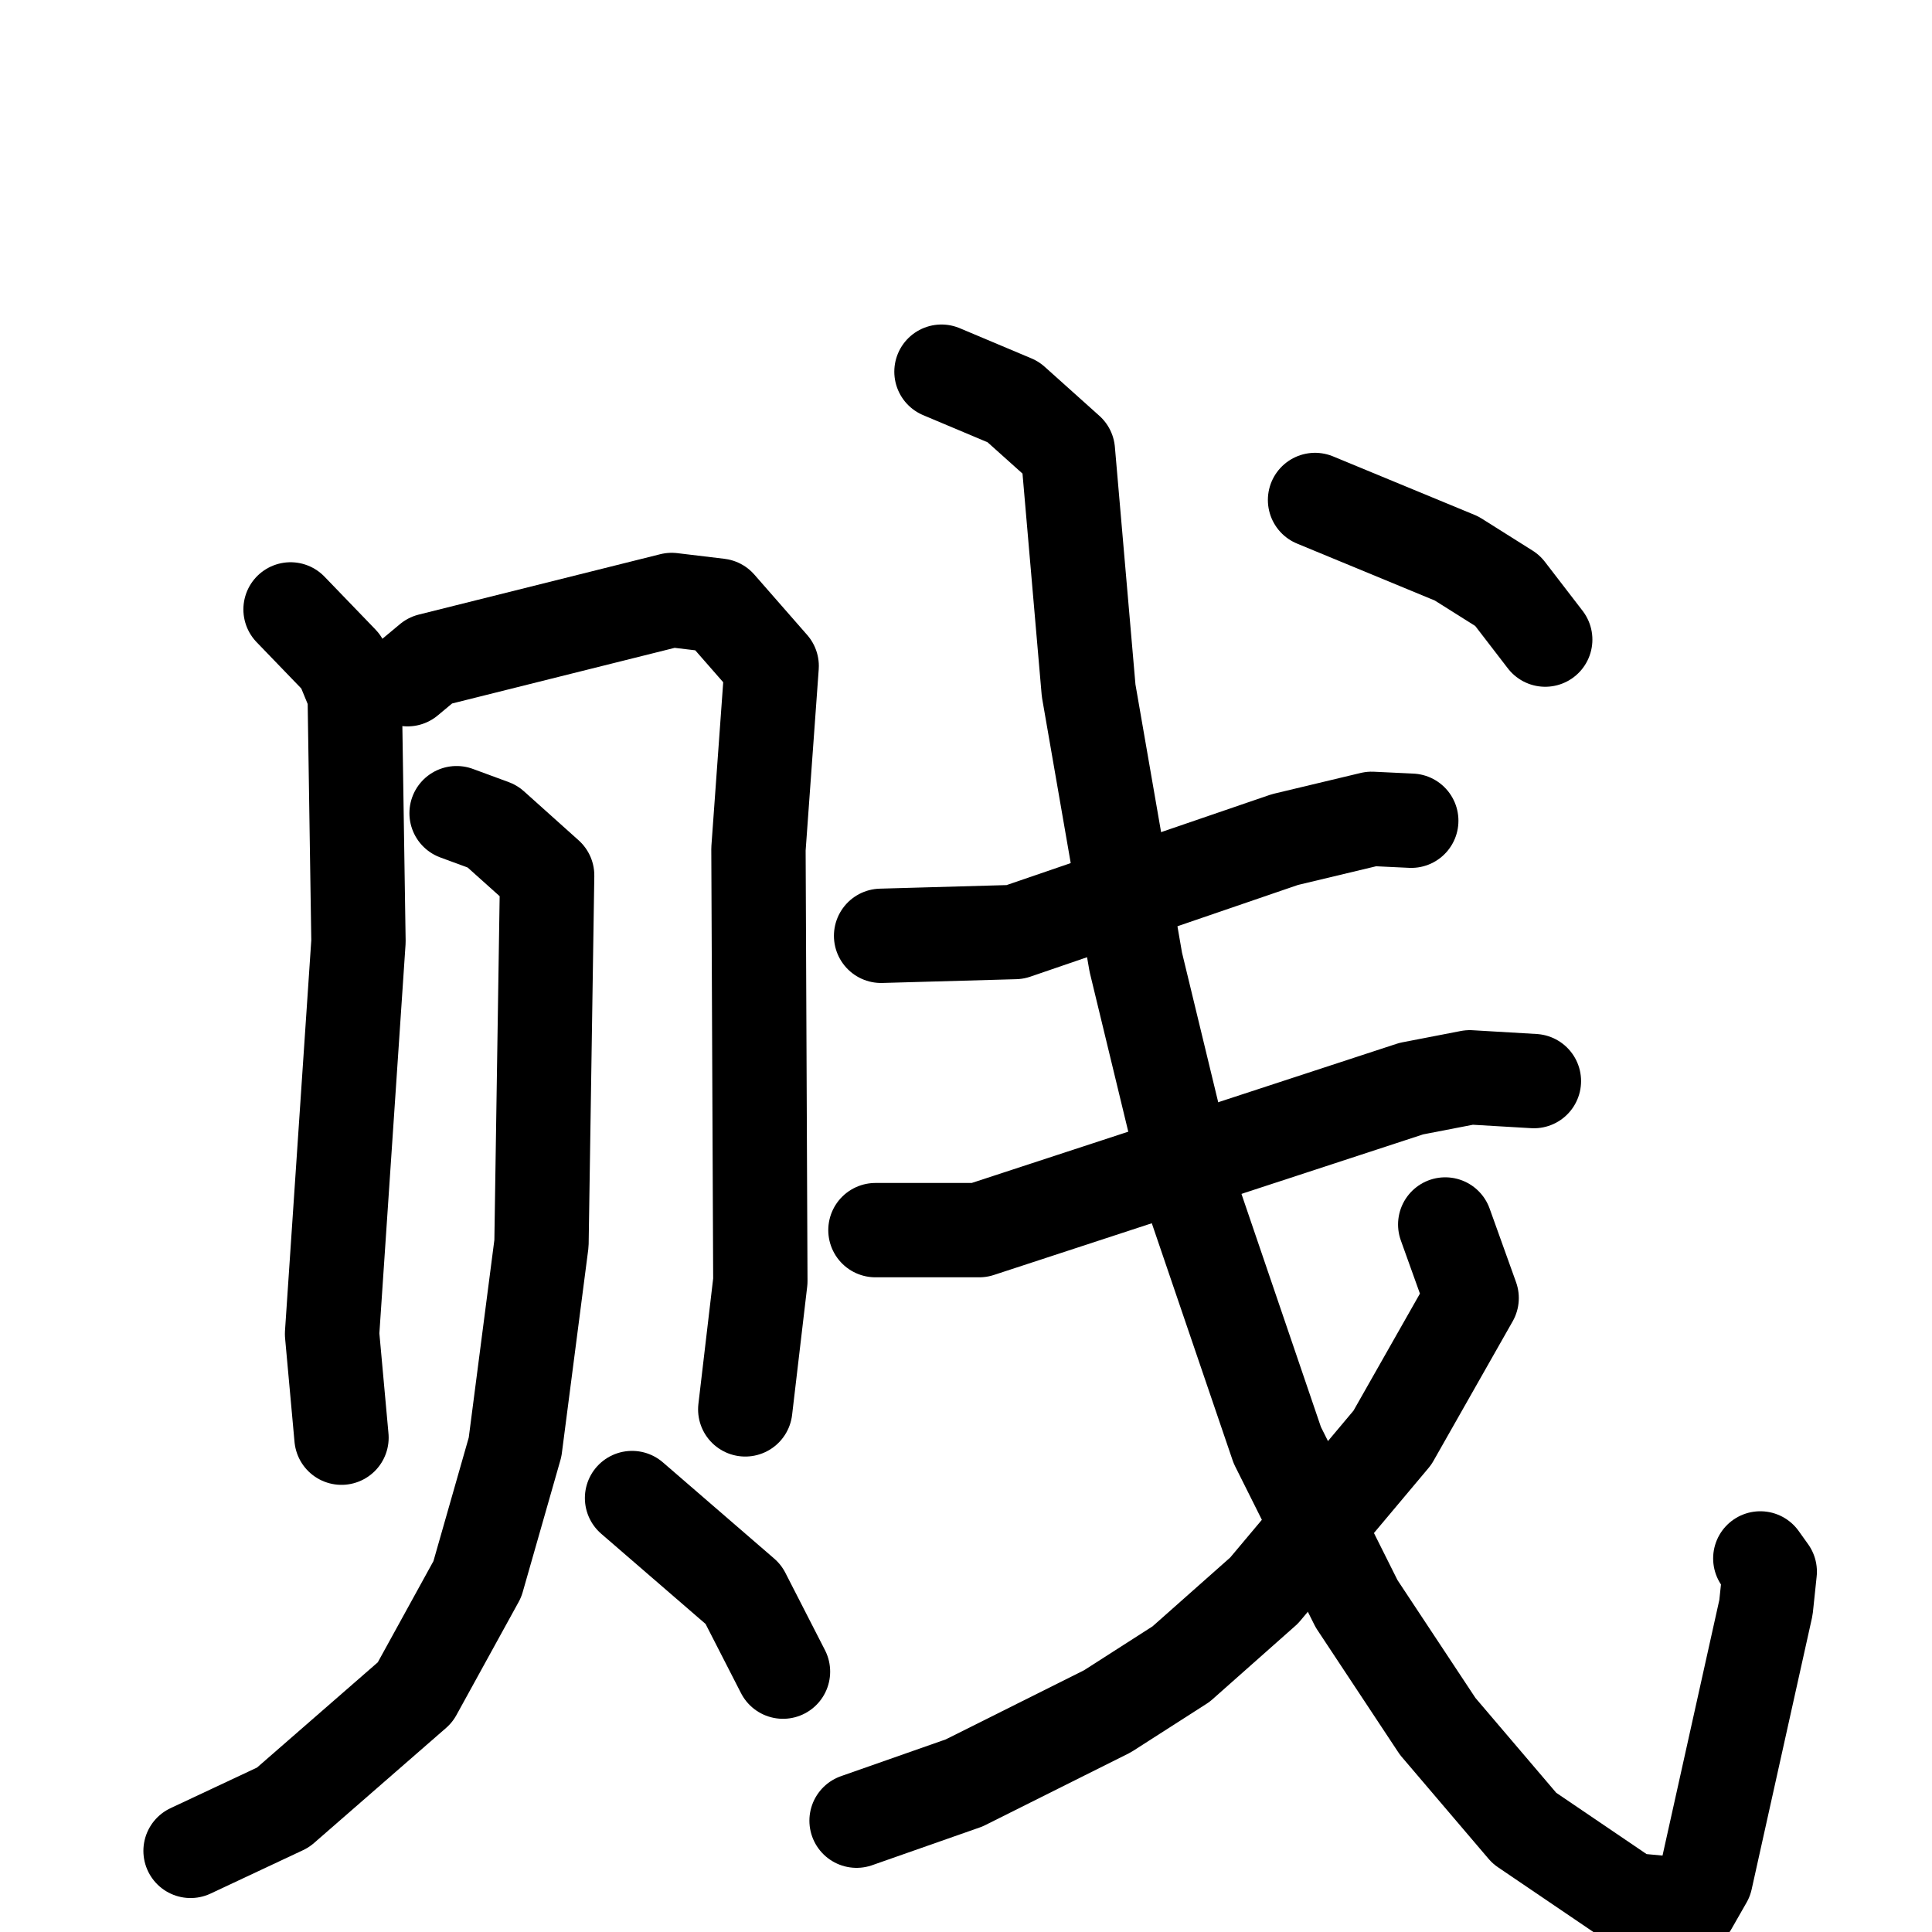 <svg xmlns="http://www.w3.org/2000/svg" viewBox="0 0 1024 1024">
  <g style="fill:none;stroke:#000000;stroke-width:50;stroke-linecap:round;stroke-linejoin:round;" transform="scale(1, 1) translate(0, 0)">
    <path d="M 154.0,323.0 L 181.0,351.0 L 188.0,368.0 L 190.0,499.0 L 176.0,707.0 L 181.0,762.0"/>
    <path d="M 216.0,360.0 L 228.0,350.0 L 356.0,318.0 L 381.0,321.0 L 409.0,353.0 L 402.0,450.0 L 403.0,679.0 L 395.0,747.0"/>
    <path d="M 242.0,431.0 L 261.0,438.0 L 290.0,464.0 L 287.0,659.0 L 273.0,767.0 L 253.0,837.0 L 220.0,897.0 L 150.0,958.0 L 101.0,981.0"/>
    <path d="M 335.0,794.0 L 394.0,845.0 L 415.0,886.0"/>
    <path d="M 467.0,496.0 L 538.0,494.0 L 681.0,445.0 L 727.0,434.0 L 748.0,435.0"/>
    <path d="M 464.0,652.0 L 519.0,652.0 L 748.0,577.0 L 779.0,571.0 L 813.0,573.0"/>
    <path d="M 499.0,197.0 L 537.0,213.0 L 566.0,239.0 L 577.0,366.0 L 602.0,510.0 L 632.0,634.0 L 677.0,766.0 L 719.0,850.0 L 762.0,915.0 L 808.0,969.0 L 864.0,1007.0 L 896.0,1010.0 L 904.0,996.0 L 936.0,852.0 L 938.0,833.0 L 933.0,826.0"/>
    <path d="M 766.0,649.0 L 780.0,688.0 L 738.0,762.0 L 670.0,843.0 L 626.0,882.0 L 587.0,907.0 L 511.0,945.0 L 454.0,965.0"/>
    <path d="M 697.0,265.0 L 772.0,296.0 L 799.0,313.0 L 819.0,339.0"/>
  </g>
</svg>

